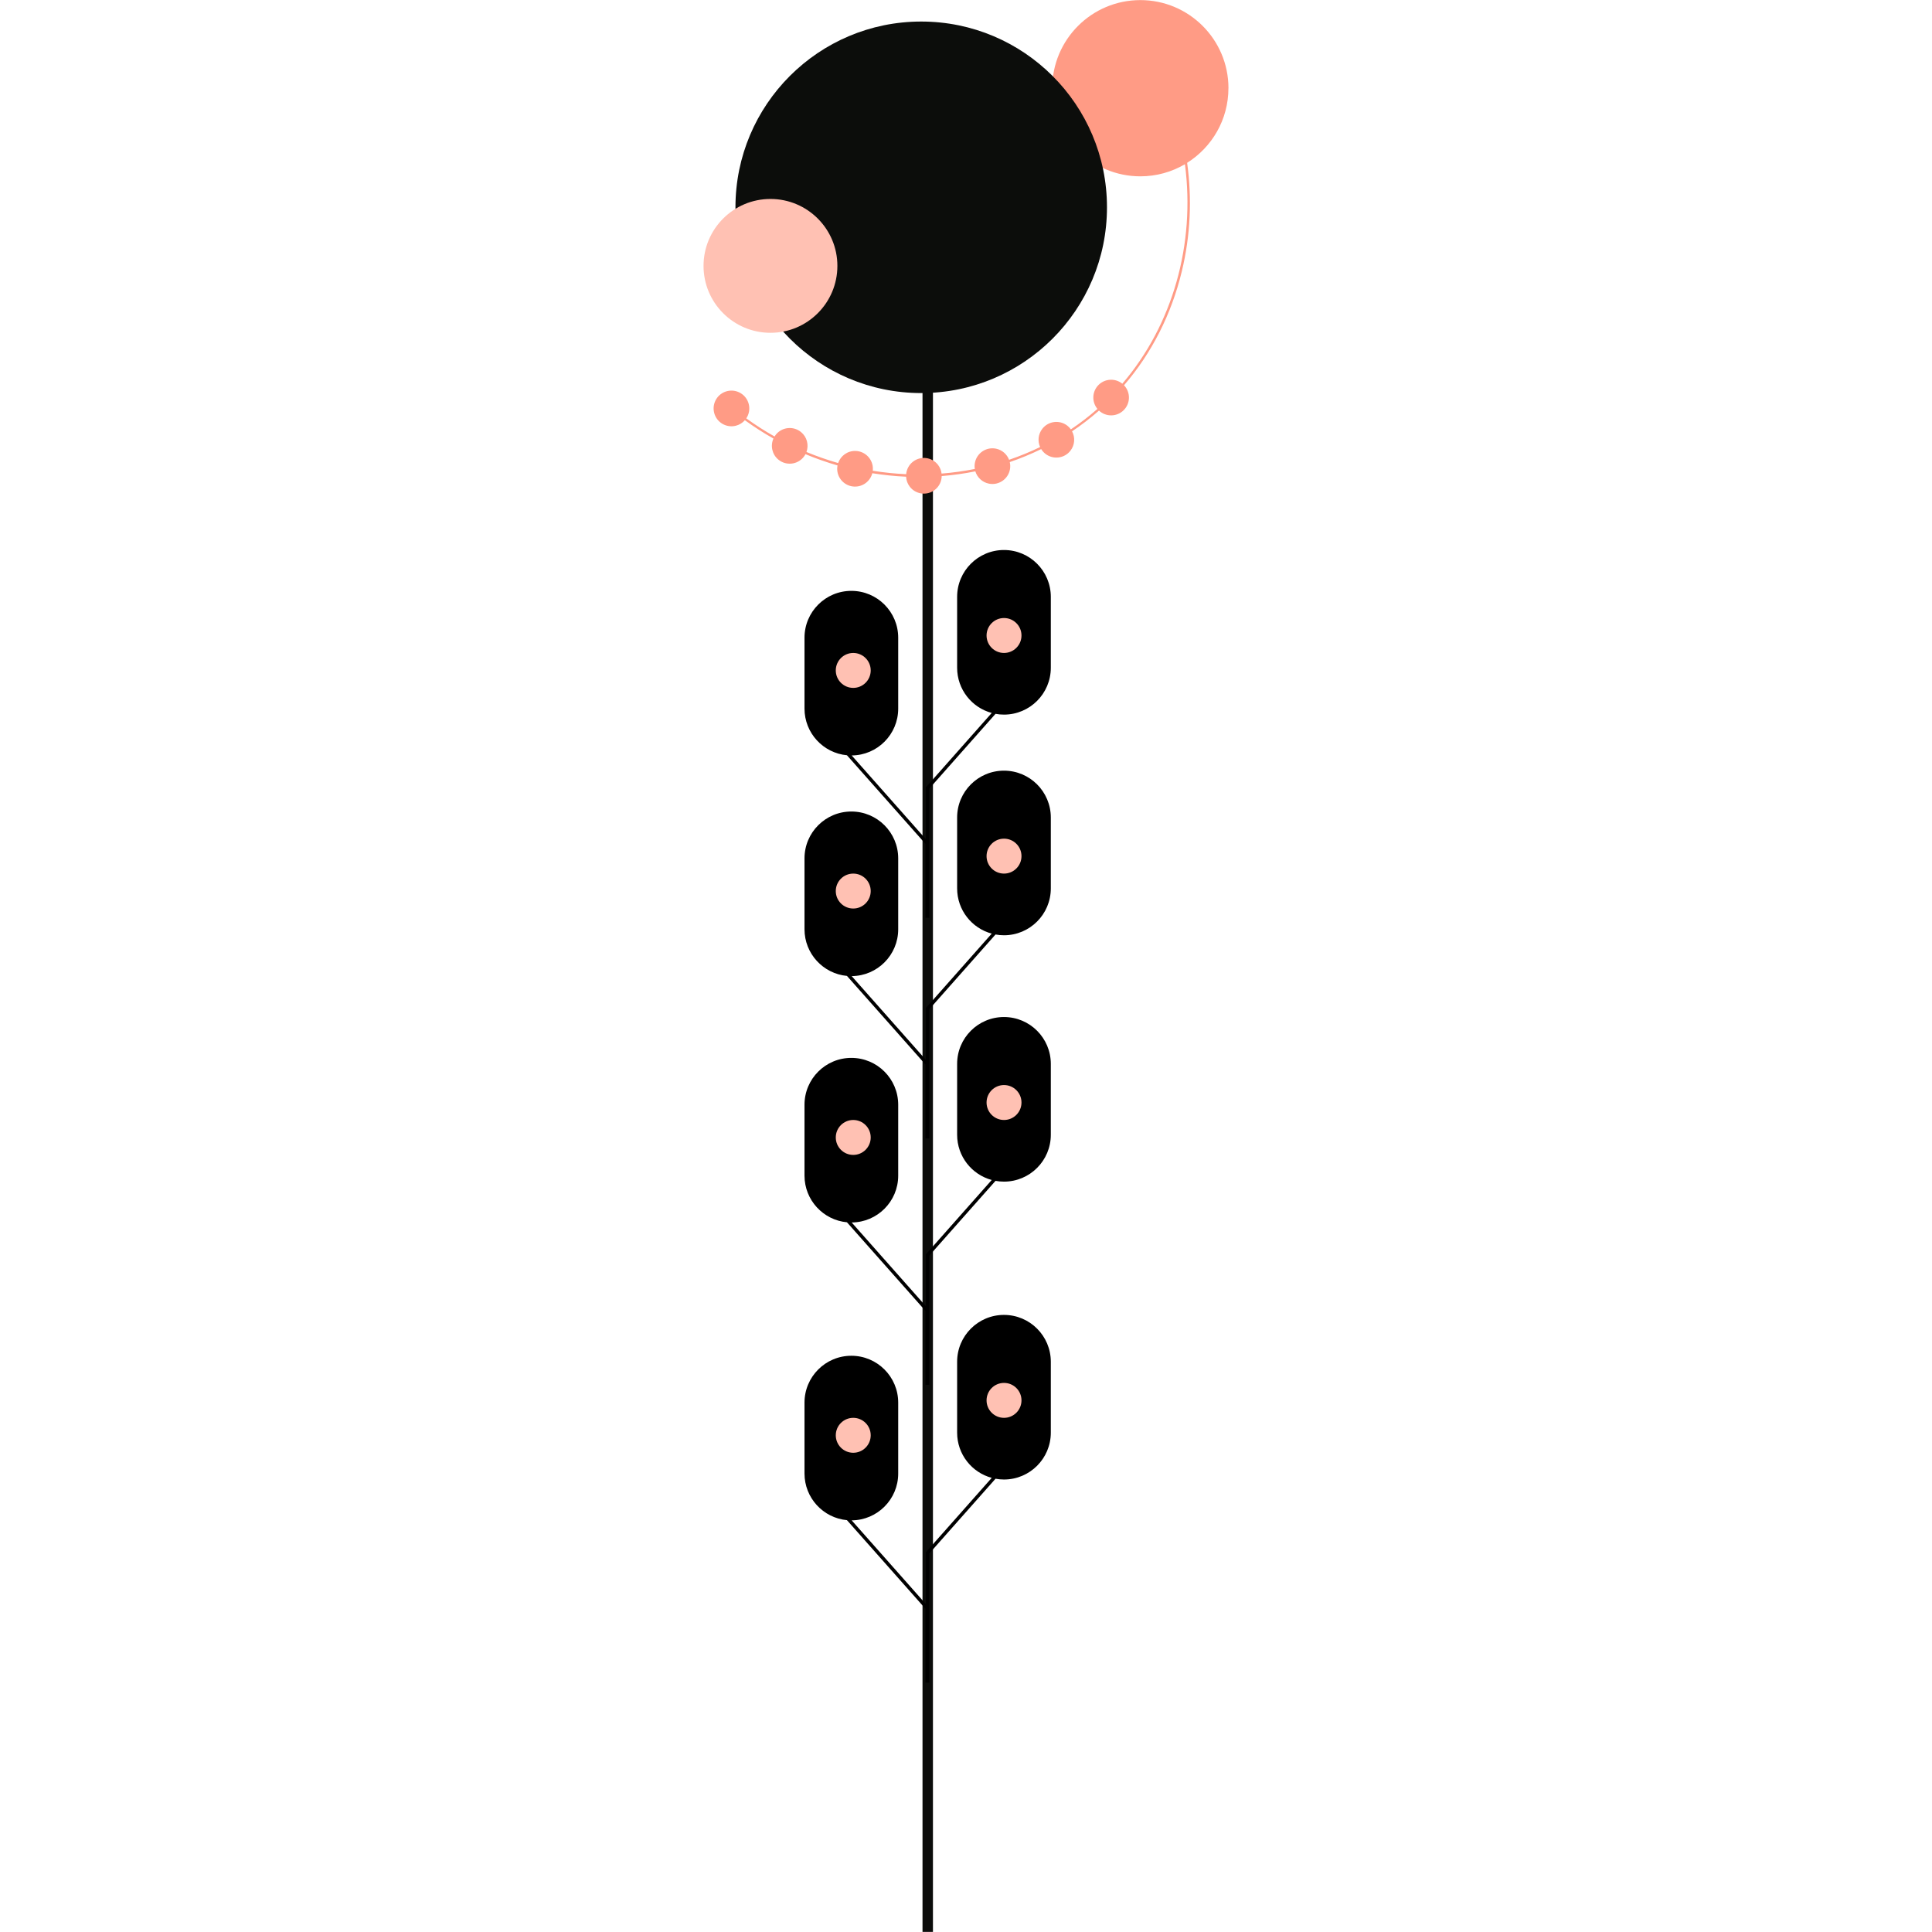 <?xml version="1.0" encoding="UTF-8"?>
<svg xmlns="http://www.w3.org/2000/svg" width="100" height="100" viewBox="0 0 100 100">
  <g id="Tallo">
    <line x1="48.019" y1="99.995" x2="48.019" y2="4.827" fill="none" stroke="#0c0d0b" stroke-miterlimit="10" stroke-width=".54"/>
  </g>
  <g id="Hojas">
    <g>
      <path d="M51.966,28.468c-1.339,0-2.425,1.086-2.425,2.425v3.67c0,1.12.759,2.062,1.791,2.34l-3.408,3.847v2.688l-3.841-4.336c1.331-.009,2.408-1.091,2.408-2.424v-3.67c0-1.339-1.086-2.425-2.425-2.425s-2.425,1.086-2.425,2.425v3.67c0,1.262.965,2.299,2.197,2.414l4.064,4.587v3.824h.198v-6.685l3.428-3.87c.142.026.288.04.437.04,1.339,0,2.425-1.086,2.425-2.425v-3.67c0-1.339-1.086-2.425-2.425-2.425Z"/>
      <circle cx="51.968" cy="32.893" r=".904" fill="#ffc1b3"/>
      <circle cx="44.164" cy="34.701" r=".904" fill="#ffc1b3"/>
    </g>
    <g>
      <path d="M51.966,39.889c-1.339,0-2.425,1.086-2.425,2.425v3.67c0,1.12.759,2.062,1.791,2.34l-3.408,3.847v2.688l-3.841-4.336c1.331-.009,2.408-1.091,2.408-2.424v-3.67c0-1.339-1.086-2.425-2.425-2.425s-2.425,1.086-2.425,2.425v3.67c0,1.262.965,2.299,2.197,2.414l4.064,4.587v3.824h.198v-6.685l3.428-3.87c.142.026.288.04.437.04,1.339,0,2.425-1.086,2.425-2.425v-3.67c0-1.339-1.086-2.425-2.425-2.425Z"/>
      <circle cx="51.968" cy="44.313" r=".904" fill="#ffc1b3"/>
      <circle cx="44.164" cy="46.121" r=".904" fill="#ffc1b3"/>
    </g>
    <g>
      <path d="M51.966,52.641c-1.339,0-2.425,1.086-2.425,2.425v3.67c0,1.12.759,2.062,1.791,2.34l-3.408,3.847v2.688l-3.841-4.336c1.331-.009,2.408-1.091,2.408-2.424v-3.67c0-1.339-1.086-2.425-2.425-2.425s-2.425,1.086-2.425,2.425v3.67c0,1.262.965,2.299,2.197,2.414l4.064,4.587v3.824h.198v-6.685l3.428-3.87c.142.026.288.04.437.04,1.339,0,2.425-1.086,2.425-2.425v-3.67c0-1.339-1.086-2.425-2.425-2.425Z"/>
      <circle cx="51.968" cy="57.066" r=".904" fill="#ffc1b3"/>
      <circle cx="44.164" cy="58.874" r=".904" fill="#ffc1b3"/>
    </g>
    <g>
      <path d="M51.966,68.059c-1.339,0-2.425,1.086-2.425,2.425v3.67c0,1.12.759,2.062,1.791,2.34l-3.408,3.847v2.688l-3.841-4.336c1.331-.009,2.408-1.091,2.408-2.424v-3.67c0-1.339-1.086-2.425-2.425-2.425s-2.425,1.086-2.425,2.425v3.67c0,1.262.965,2.299,2.197,2.414l4.064,4.587v3.824h.198v-6.685l3.428-3.87c.142.026.288.04.437.04,1.339,0,2.425-1.086,2.425-2.425v-3.67c0-1.339-1.086-2.425-2.425-2.425Z"/>
      <circle cx="51.968" cy="72.483" r=".904" fill="#ffc1b3"/>
      <circle cx="44.164" cy="74.291" r=".904" fill="#ffc1b3"/>
    </g>
  </g>
  <g id="Flores">
    <g>
      <g>
        <path d="M63.585,4.566C63.585,2.047,61.543.005,59.024.005s-4.561,2.042-4.561,4.561,2.042,4.561,4.561,4.561c.842,0,1.631-.229,2.308-.627.545,4.134-.627,8.31-3.241,11.36-.357-.288-.88-.273-1.219.053-.35.338-.375.885-.069,1.253-.006.005-.012.011-.018.016-.433.38-.886.727-1.357,1.042-.05-.07-.111-.135-.183-.191-.402-.313-.982-.241-1.295.161-.217.279-.249.644-.114.945-.522.254-1.058.474-1.606.66-.11-.287-.36-.513-.683-.577-.5-.099-.986.226-1.085.726-.022.111-.023.221-.006.326-.567.113-1.141.193-1.72.239-.02-.16-.08-.317-.186-.453-.313-.403-.892-.476-1.295-.163-.211.164-.33.401-.352.647-.577-.026-1.154-.085-1.729-.177.003-.025.005-.05.006-.076.015-.51-.385-.935-.895-.95-.416-.013-.776.252-.903.627-.554-.159-1.102-.35-1.64-.573.132-.359.031-.777-.282-1.032-.395-.323-.976-.264-1.299.13-.026.032-.049.066-.07.1-.501-.282-.99-.595-1.464-.938.14-.209.195-.474.129-.737-.123-.495-.624-.796-1.119-.673-.495.123-.796.624-.673,1.119.123.495.624.796,1.119.673.19-.047.351-.15.471-.287.477.345.971.662,1.48.949-.167.371-.073.823.257,1.093.395.323.976.264,1.299-.13.04-.049.074-.1.102-.154.542.226,1.095.421,1.657.583-.009.047-.014.095-.016.145-.015.51.385.935.895.95.44.013.817-.283.922-.692.578.093,1.162.154,1.749.18.009.182.072.364.192.519.313.403.892.476,1.295.163.23-.179.352-.445.356-.715.589-.047,1.17-.128,1.741-.244.096.315.358.568.704.637.5.099.986-.226,1.085-.726.027-.134.022-.267-.007-.391.558-.19,1.101-.415,1.627-.672.056.092.129.175.218.245.402.313.982.241,1.295-.161.232-.297.252-.692.084-1.004.479-.321.938-.672,1.373-1.054.007-.006.014-.013.021-.019.356.332.913.332,1.268-.01.366-.352.378-.934.028-1.301,1.431-1.661,2.453-3.668,2.991-5.893.446-1.843.535-3.745.276-5.62,1.284-.807,2.137-2.235,2.137-3.863Z" fill="#ff9b85"/>
        <circle cx="47.682" cy="10.73" r="9.615" fill="#0c0d0b"/>
      </g>
      <circle cx="39.879" cy="13.762" r="3.464" fill="#ffc1b3"/>
    </g>
  </g>
</svg>
